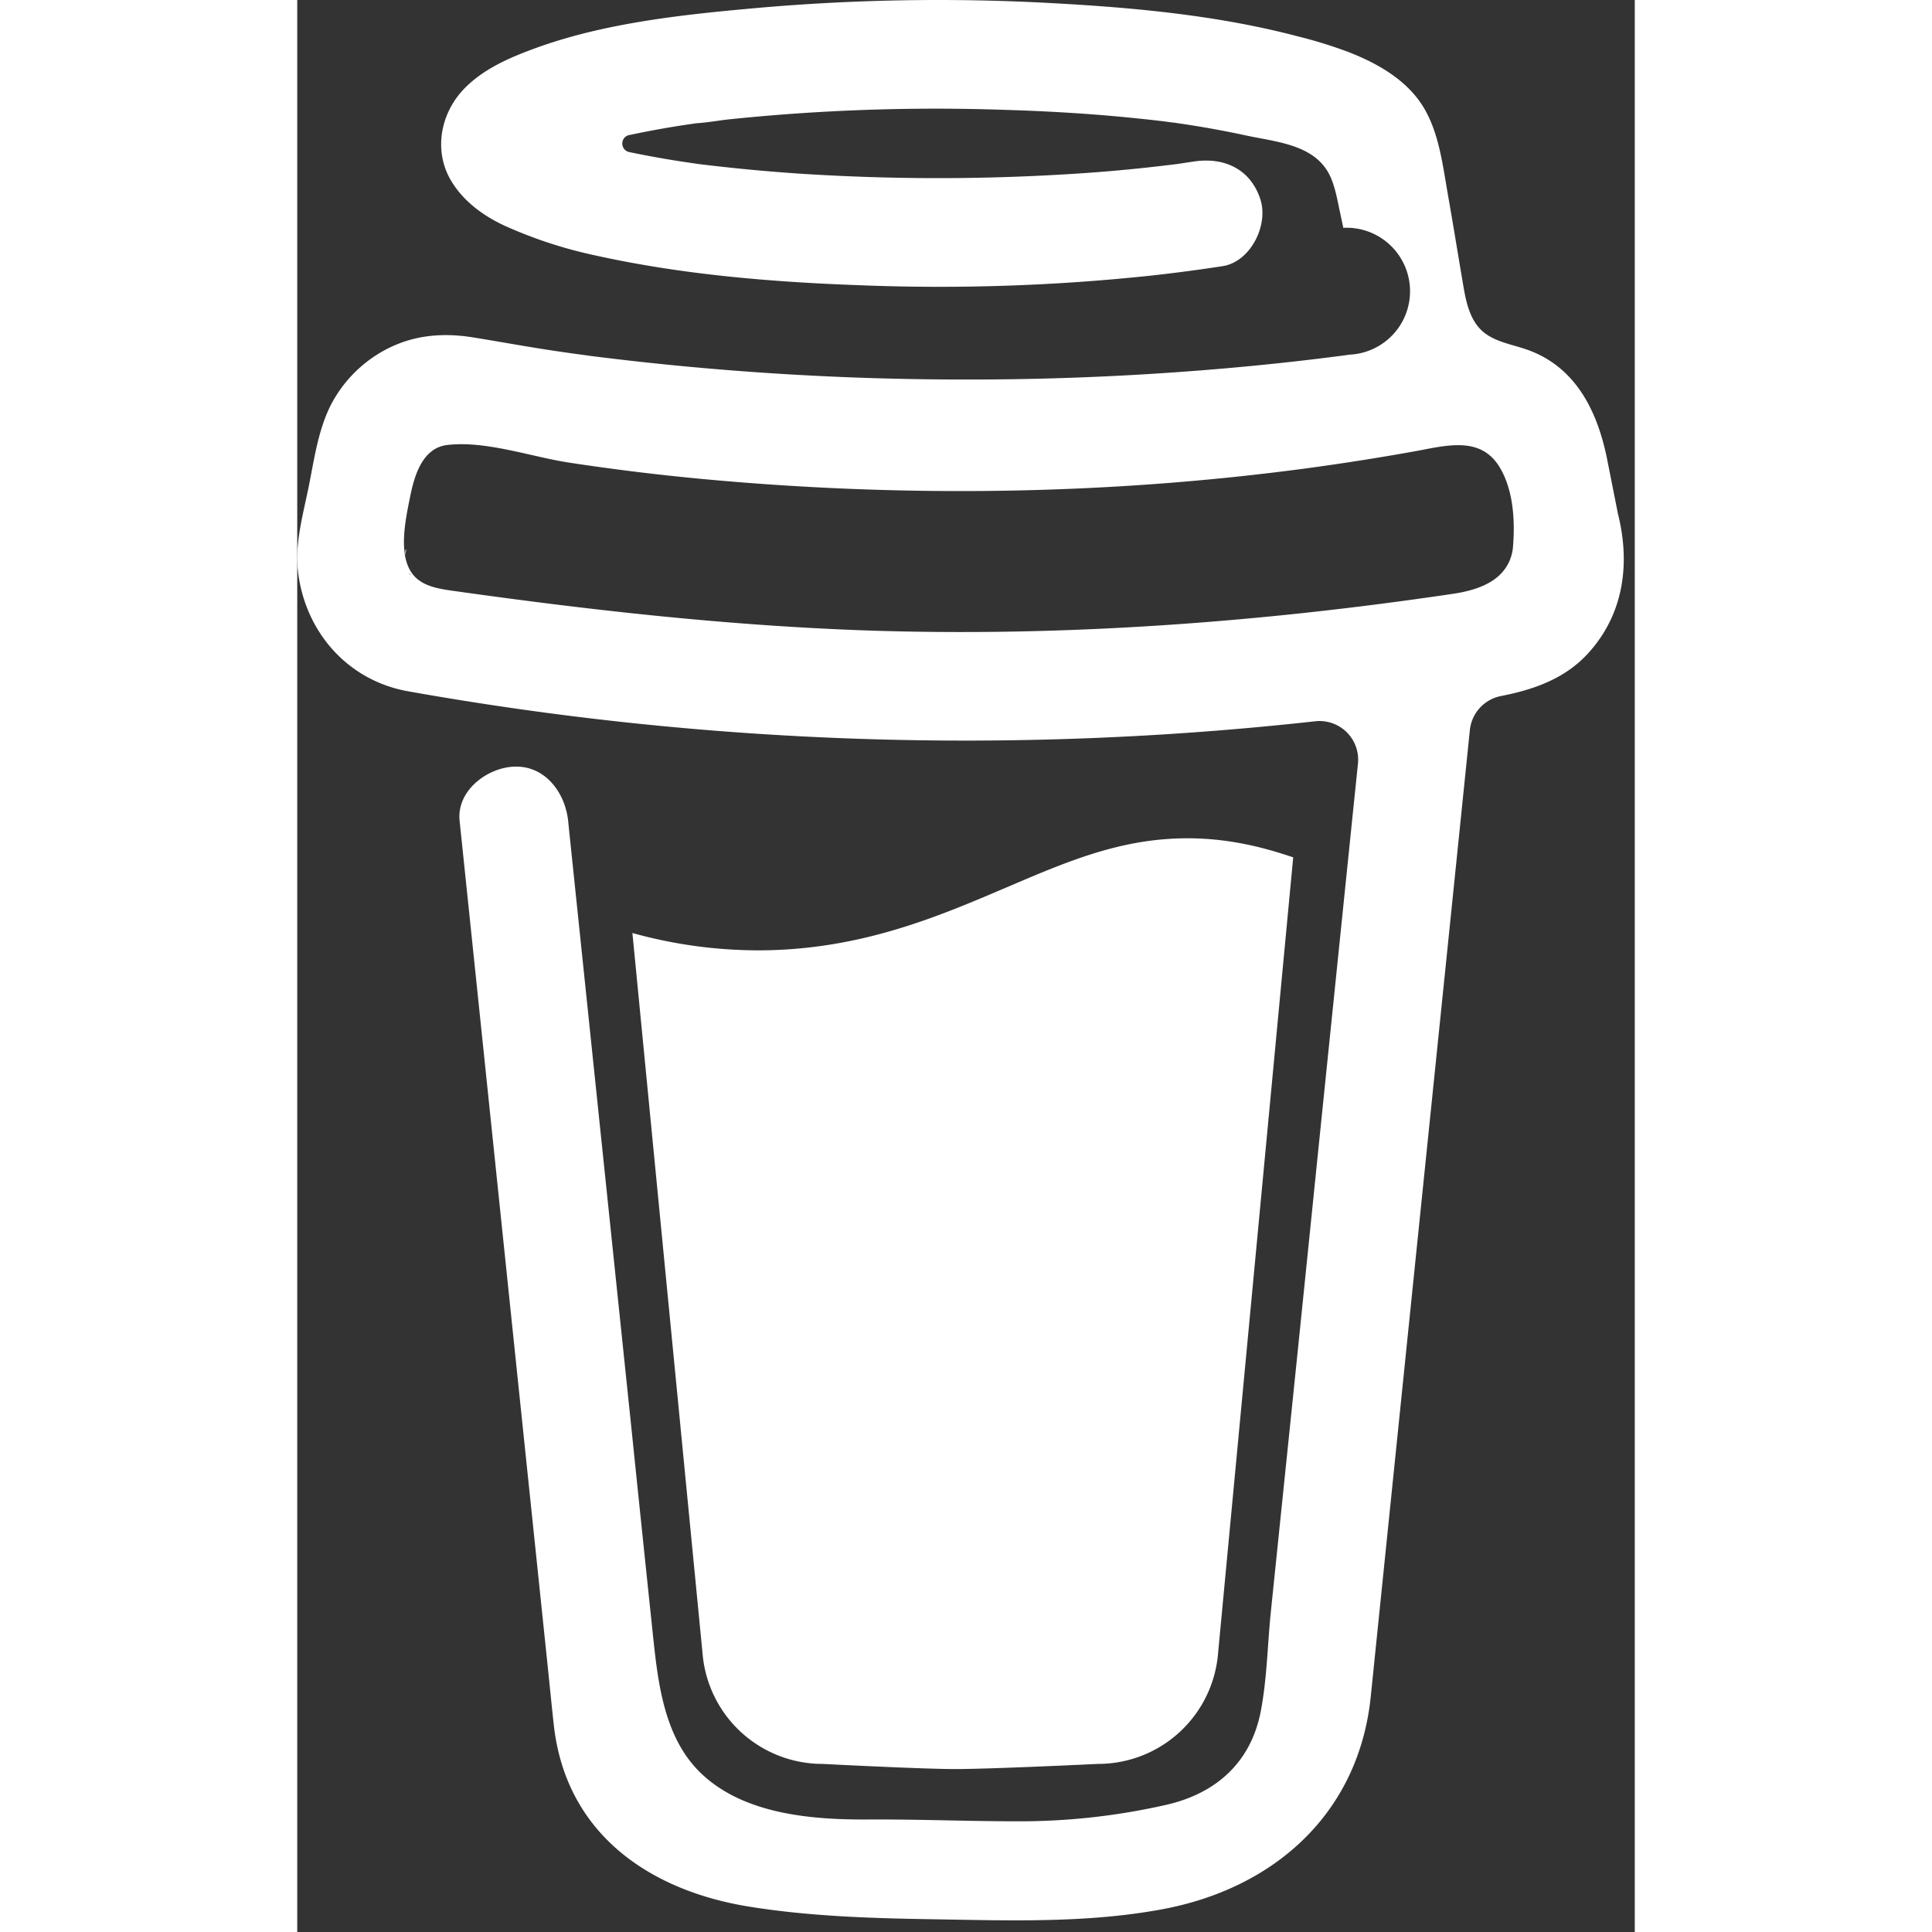 <svg fill="none" height="1em" viewBox="0 0 27 39" width="1em" xmlns="http://www.w3.org/2000/svg" class="sm:mr_2 fs_icon-24"><rect x="0" y="0" width="27" height="39" fill="#333333" stroke="none"/><path d="M14.32 17.912c-1.392.596-2.972 1.272-5.02 1.272a9.507 9.507 0 0 1-2.534-.35l1.416 14.543a2.43 2.43 0 0 0 2.422 2.23s2.008.104 2.678.104c.722 0 2.884-.104 2.884-.104a2.43 2.43 0 0 0 2.422-2.23l1.517-16.07c-.678-.231-1.363-.385-2.134-.385-1.334 0-2.409.459-3.65.99" fill="white"></path><path d="m26.658 10.36-.213-1.075c-.191-.965-.626-1.877-1.617-2.226-.317-.112-.677-.16-.921-.39-.244-.232-.316-.59-.372-.923-.104-.611-.202-1.222-.31-1.832-.091-.524-.164-1.113-.405-1.594-.313-.645-.962-1.023-1.608-1.273a9.27 9.27 0 0 0-1.01-.312c-1.614-.426-3.31-.582-4.97-.672a41.712 41.712 0 0 0-5.975.1C7.777.296 6.22.46 4.815.97c-.514.188-1.043.412-1.434.81-.48.487-.636 1.24-.286 1.849.25.432.67.737 1.117.939.583.26 1.19.458 1.814.59 1.737.384 3.535.535 5.31.599 1.966.079 3.936.015 5.893-.193.484-.053.967-.117 1.449-.191.568-.087.932-.83.765-1.347-.2-.619-.739-.859-1.347-.765l-.269.04-.064.01c-.207.025-.413.05-.619.072-.426.046-.853.084-1.28.113a43.05 43.05 0 0 1-5.71.01 35.996 35.996 0 0 1-1.87-.173L8.1 3.311l-.04-.006-.192-.028a20.16 20.16 0 0 1-1.17-.208.176.176 0 0 1 0-.343h.008a18.975 18.975 0 0 1 1.353-.238h.003c.212-.014.425-.052.636-.077a40.497 40.497 0 0 1 5.533-.195c.896.026 1.792.078 2.685.17.192.019.383.04.573.063.073.01.147.02.22.028l.149.022c.431.064.86.142 1.288.234.633.138 1.446.182 1.728.876.09.22.13.465.18.696l.063.294a.383.383 0 0 1 .13 2.56h-.004l-.091.013-.09.012a55.401 55.401 0 0 1-2.554.271 59.293 59.293 0 0 1-5.107.206 59.883 59.883 0 0 1-7.588-.49c.191.024-.138-.02-.205-.029a43.803 43.803 0 0 1-.47-.068c-.525-.079-1.047-.176-1.57-.26-.634-.105-1.24-.053-1.813.26-.47.257-.852.652-1.092 1.132-.247.51-.32 1.067-.431 1.616-.11.55-.283 1.14-.218 1.704.14 1.217.991 2.205 2.215 2.427a64.094 64.094 0 0 0 18.32.607.78.78 0 0 1 .863.857l-.116 1.125-.7 6.822c-.243 2.388-.488 4.776-.735 7.163l-.208 2.017c-.067.661-.077 1.344-.202 1.998-.198 1.028-.895 1.66-1.91 1.891-.931.212-1.882.323-2.837.332-1.058.005-2.115-.042-3.173-.036-1.13.006-2.513-.098-3.385-.938-.766-.739-.872-1.895-.977-2.895-.139-1.323-.277-2.647-.413-3.97l-.767-7.358-.496-4.76-.024-.236c-.06-.568-.462-1.124-1.095-1.096-.543.024-1.16.485-1.096 1.095l.368 3.53.76 7.301.649 6.223c.041.397.08.795.124 1.193.239 2.171 1.897 3.342 3.95 3.671 1.2.193 2.429.233 3.646.253 1.56.025 3.136.085 4.671-.198 2.274-.417 3.98-1.936 4.224-4.291l.209-2.041.692-6.75.755-7.354.345-3.37a.782.782 0 0 1 .63-.688c.65-.127 1.272-.343 1.735-.838.736-.788.883-1.815.622-2.851m-24.463.728c.01-.005-.008.08-.016.12-.001-.06.002-.113.016-.12m.063.488c.006-.004.021.017.037.042-.024-.023-.04-.04-.037-.042zm.062.082c.023.038.035.062 0 0m.125.101h.003c0 .004.006.007.008.011a.078.078 0 0 0-.011-.01zm21.826-.151c-.234.222-.586.325-.934.377-3.9.579-7.858.872-11.802.742-2.822-.096-5.615-.41-8.409-.804-.274-.039-.57-.089-.759-.29-.354-.381-.18-1.148-.088-1.608.085-.421.246-.983.748-1.043.782-.092 1.69.238 2.464.356a46.65 46.65 0 0 0 2.806.341c4.006.365 8.08.309 12.068-.225a50.281 50.281 0 0 0 2.173-.341c.643-.115 1.356-.332 1.744.334.267.454.302 1.061.261 1.574a.878.878 0 0 1-.273.587z" fill="white"></path></svg>